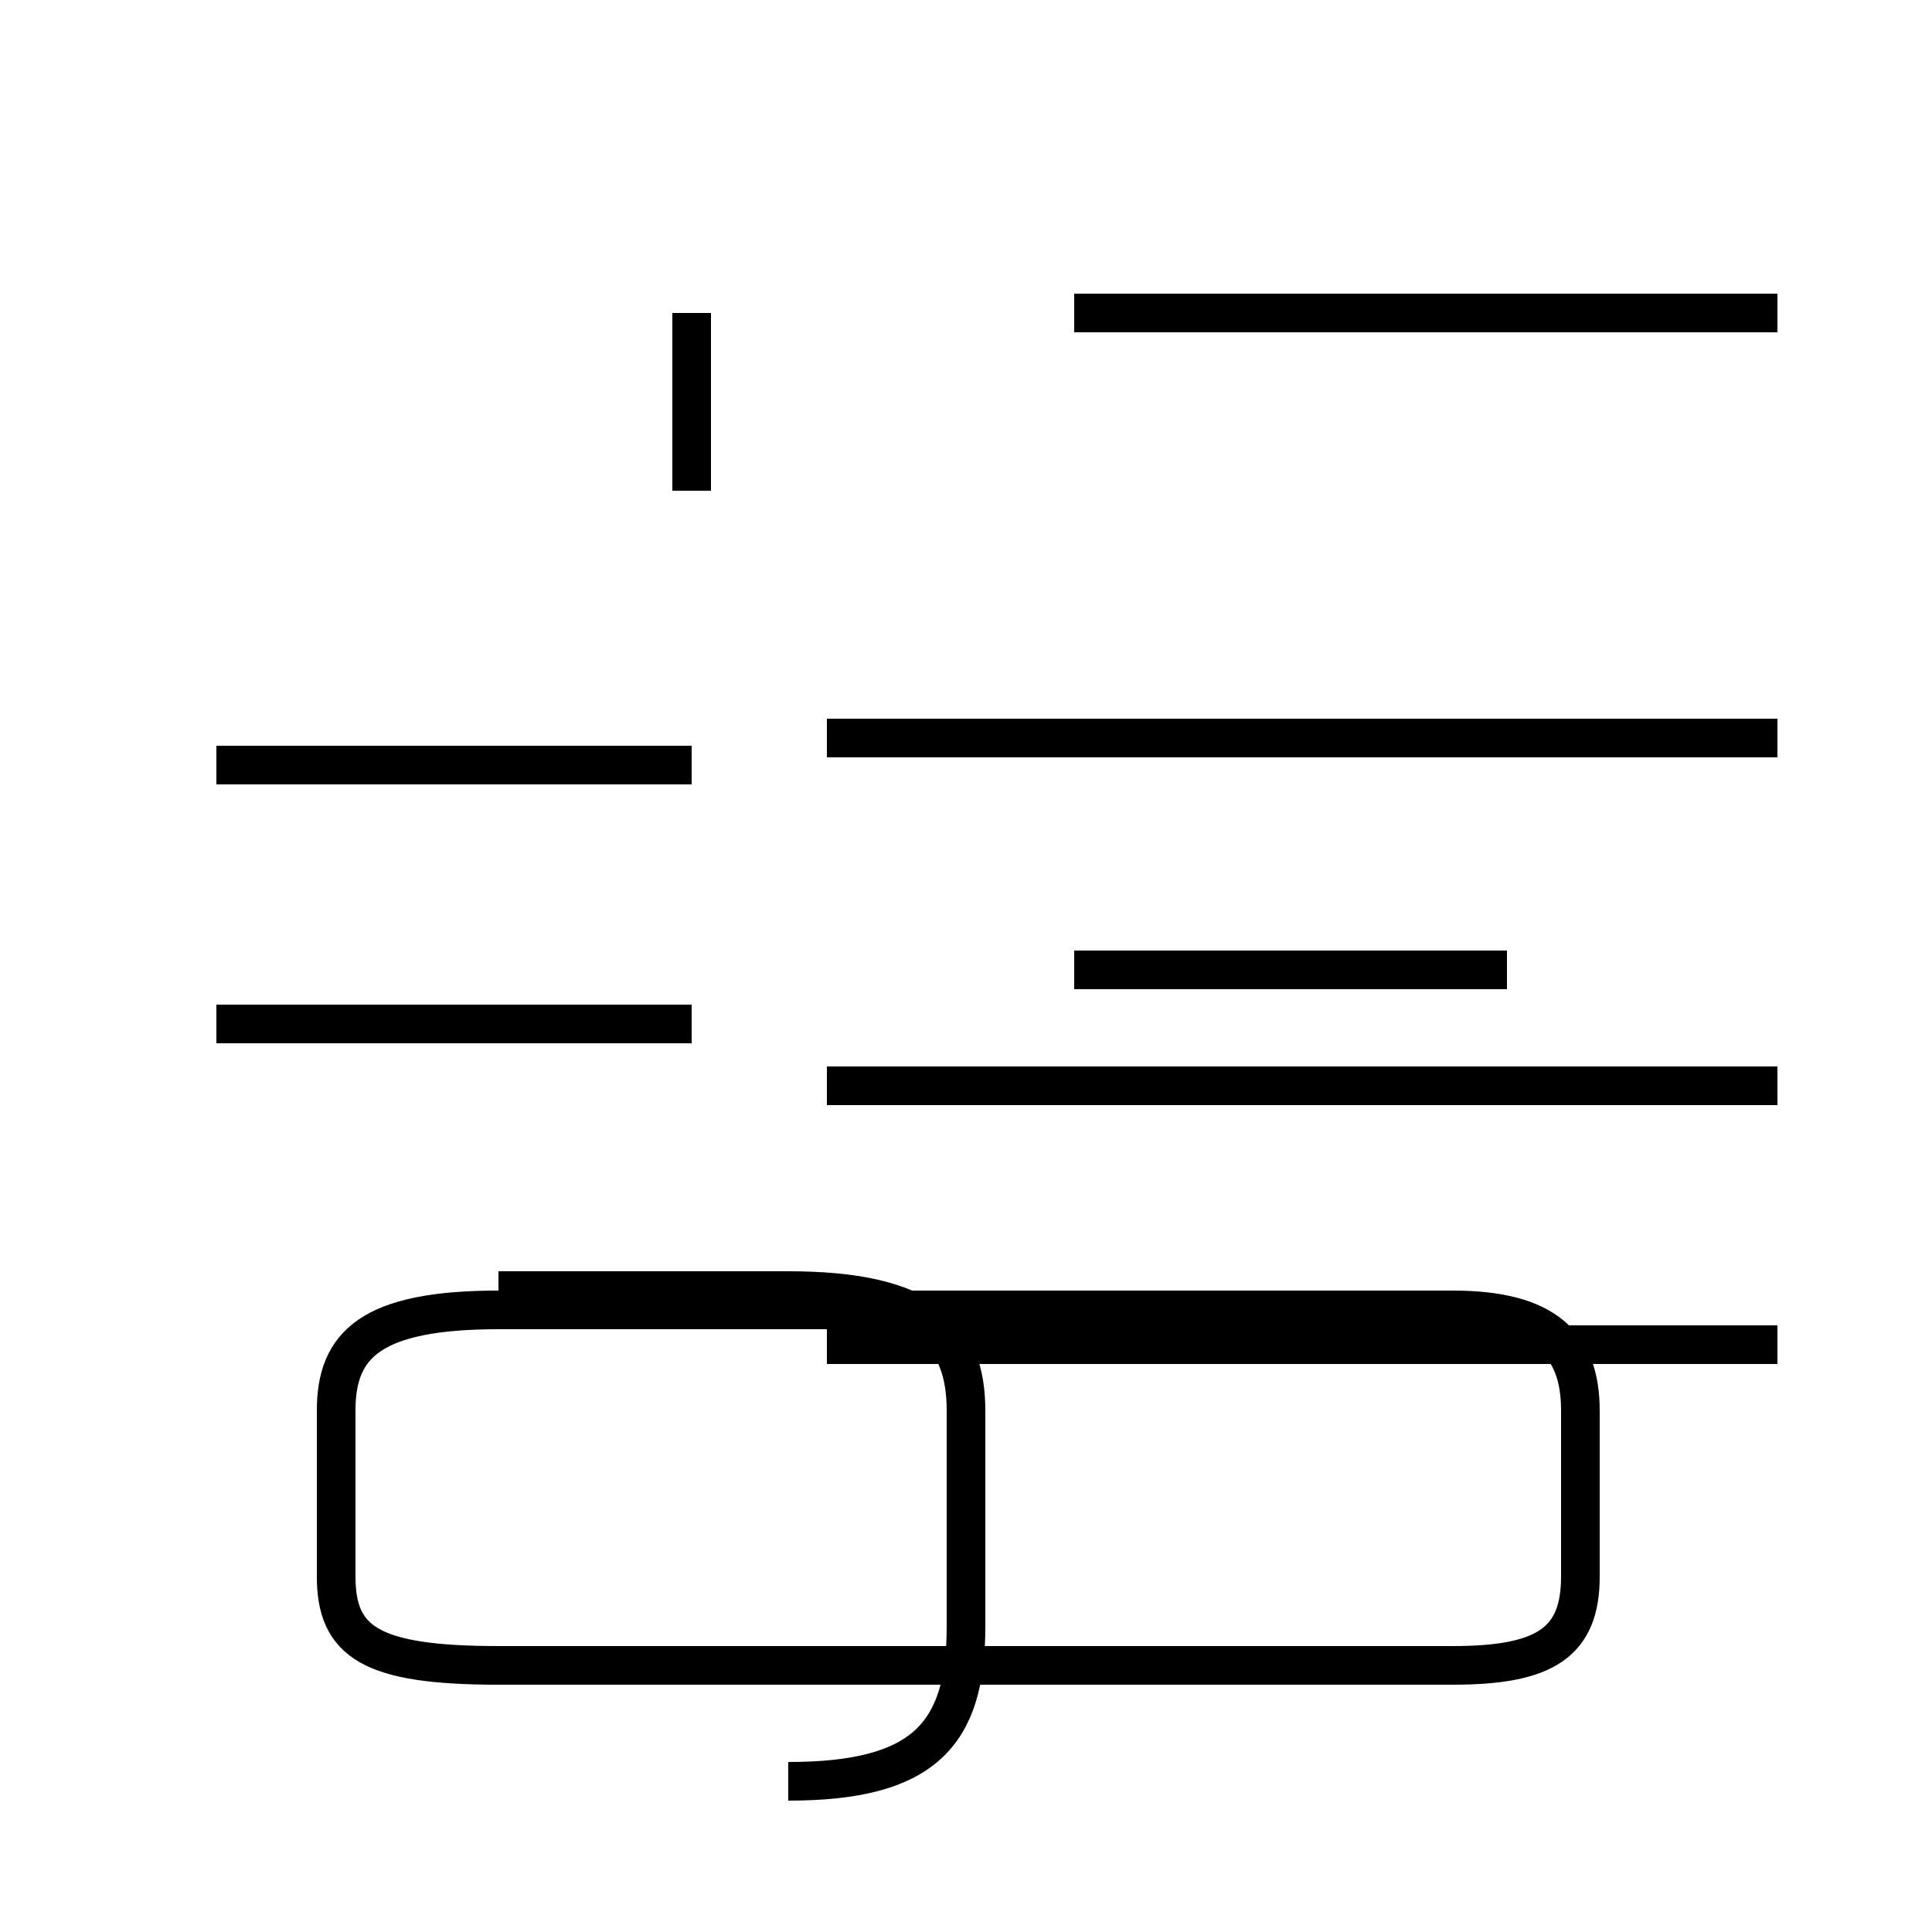 <?xml version='1.0' encoding='utf8'?>
<svg viewBox="0.0 -44.0 50.0 50.0" version="1.1" xmlns="http://www.w3.org/2000/svg">
<rect x="0.0" y="-44.0" width="50.0" height="50.0" fill="#808080" stroke="none"/>
<rect x="-1000" y="-1000" width="2000" height="2000" stroke="white" fill="white"/>
<g style="fill:none; stroke:#000000;  stroke-width:1">
<path d="M 20.4 -2.1 C 23.9 -2.1 25.0 -0.9 25.0 1.9 L 25.0 7.5 C 25.0 9.5 23.9 10.6 20.4 10.6 L 12.9 10.6 M 46.0 9.2 L 21.4 9.2 M 46.0 15.9 L 21.4 15.9 M 46.0 24.9 L 21.4 24.9 M 39.0 18.9 L 27.8 18.9 M 46.0 35.9 L 27.8 35.9 M 12.9 0.9 L 37.6 0.9 C 40.0 0.9 40.9 1.5 40.9 3.2 L 40.9 7.5 C 40.9 9.2 40.0 10.1 37.6 10.1 L 12.9 10.1 C 9.6 10.1 8.7 9.2 8.7 7.5 L 8.7 3.2 C 8.7 1.5 9.6 0.9 12.9 0.9 Z M 17.9 31.3 L 17.9 35.9 M 17.9 24.2 L 5.6 24.2 M 17.9 17.5 L 5.6 17.5 " transform="scale(1, -1)" />
</g>
</svg>